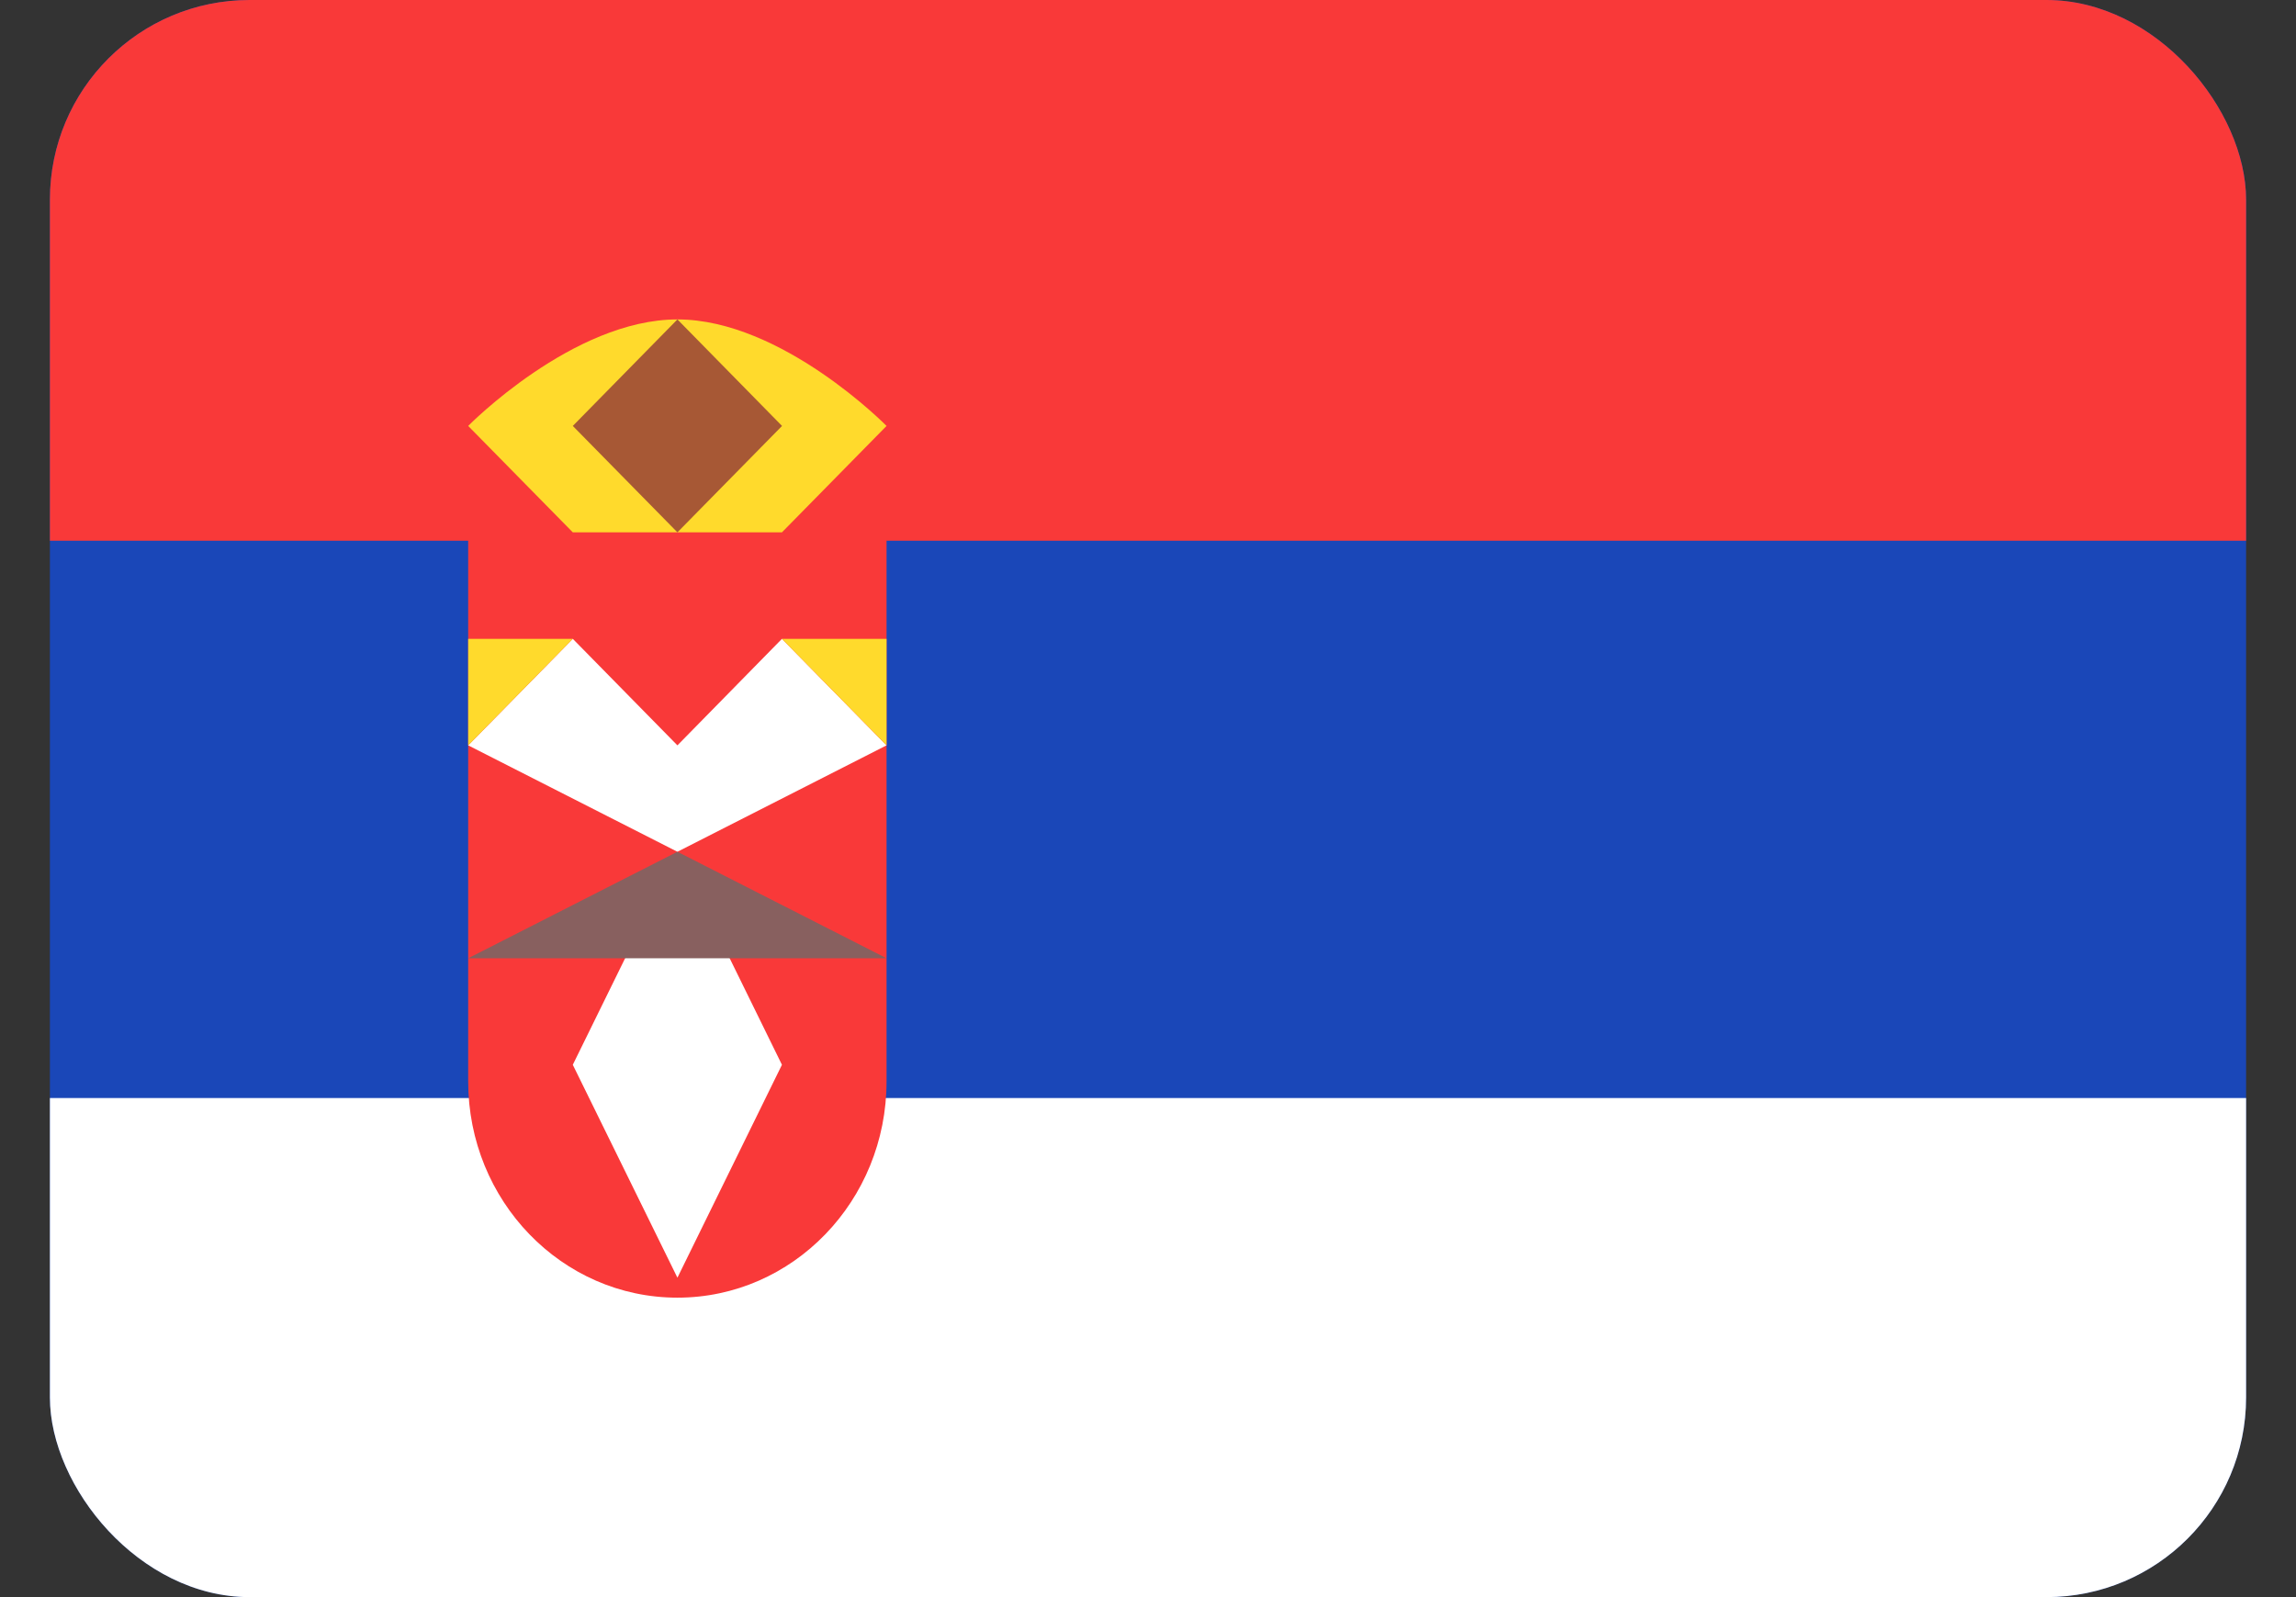 <svg width="23" height="16" viewBox="0 0 23 16" fill="none" xmlns="http://www.w3.org/2000/svg">
<rect x="0" y="0" width="23" height="16" fill="#333333" stroke="none"/>
<g clip-path="url(#clip0_1971_14223)">
<rect x="0.5" width="22" height="16" rx="2" fill="#1A47B8"/>
<path fill-rule="evenodd" clip-rule="evenodd" d="M0.5 11H22.5V16H0.5V11Z" fill="white"/>
<path fill-rule="evenodd" clip-rule="evenodd" d="M0.5 0H22.5V5.417H0.5V0ZM8.881 10.833V5.417H4.69V10.833C4.69 12.03 5.628 13 6.786 13C7.943 13 8.881 12.03 8.881 10.833Z" fill="#F93939"/>
<path fill-rule="evenodd" clip-rule="evenodd" d="M5.738 5.333L4.69 4.267C4.69 4.267 5.738 3.2 6.786 3.2C7.833 3.2 8.881 4.267 8.881 4.267L7.833 5.333H5.738Z" fill="#FFDA2C"/>
<path fill-rule="evenodd" clip-rule="evenodd" d="M5.738 6.4L4.69 7.467L6.786 8.533L5.738 10.667L6.786 12.8L7.833 10.667L6.786 8.533L8.881 7.467L7.833 6.4L6.786 7.467L5.738 6.4Z" fill="white"/>
<path fill-rule="evenodd" clip-rule="evenodd" d="M5.738 6.4H4.69V7.467L5.738 6.4ZM7.833 6.4H8.881V7.467L7.833 6.4Z" fill="#FFDA2C"/>
<path fill-rule="evenodd" clip-rule="evenodd" d="M6.786 3.2L5.738 4.267L6.786 5.333L7.834 4.267L6.786 3.2Z" fill="#A75835"/>
<path fill-rule="evenodd" clip-rule="evenodd" d="M6.786 8.533L4.69 9.6H8.881L6.786 8.533Z" fill="#88605F"/>
</g>
<defs>
<clipPath id="clip0_1971_14223">
<rect x="0.5" width="22" height="16" rx="2" fill="white"/>
</clipPath>
</defs>
</svg>
